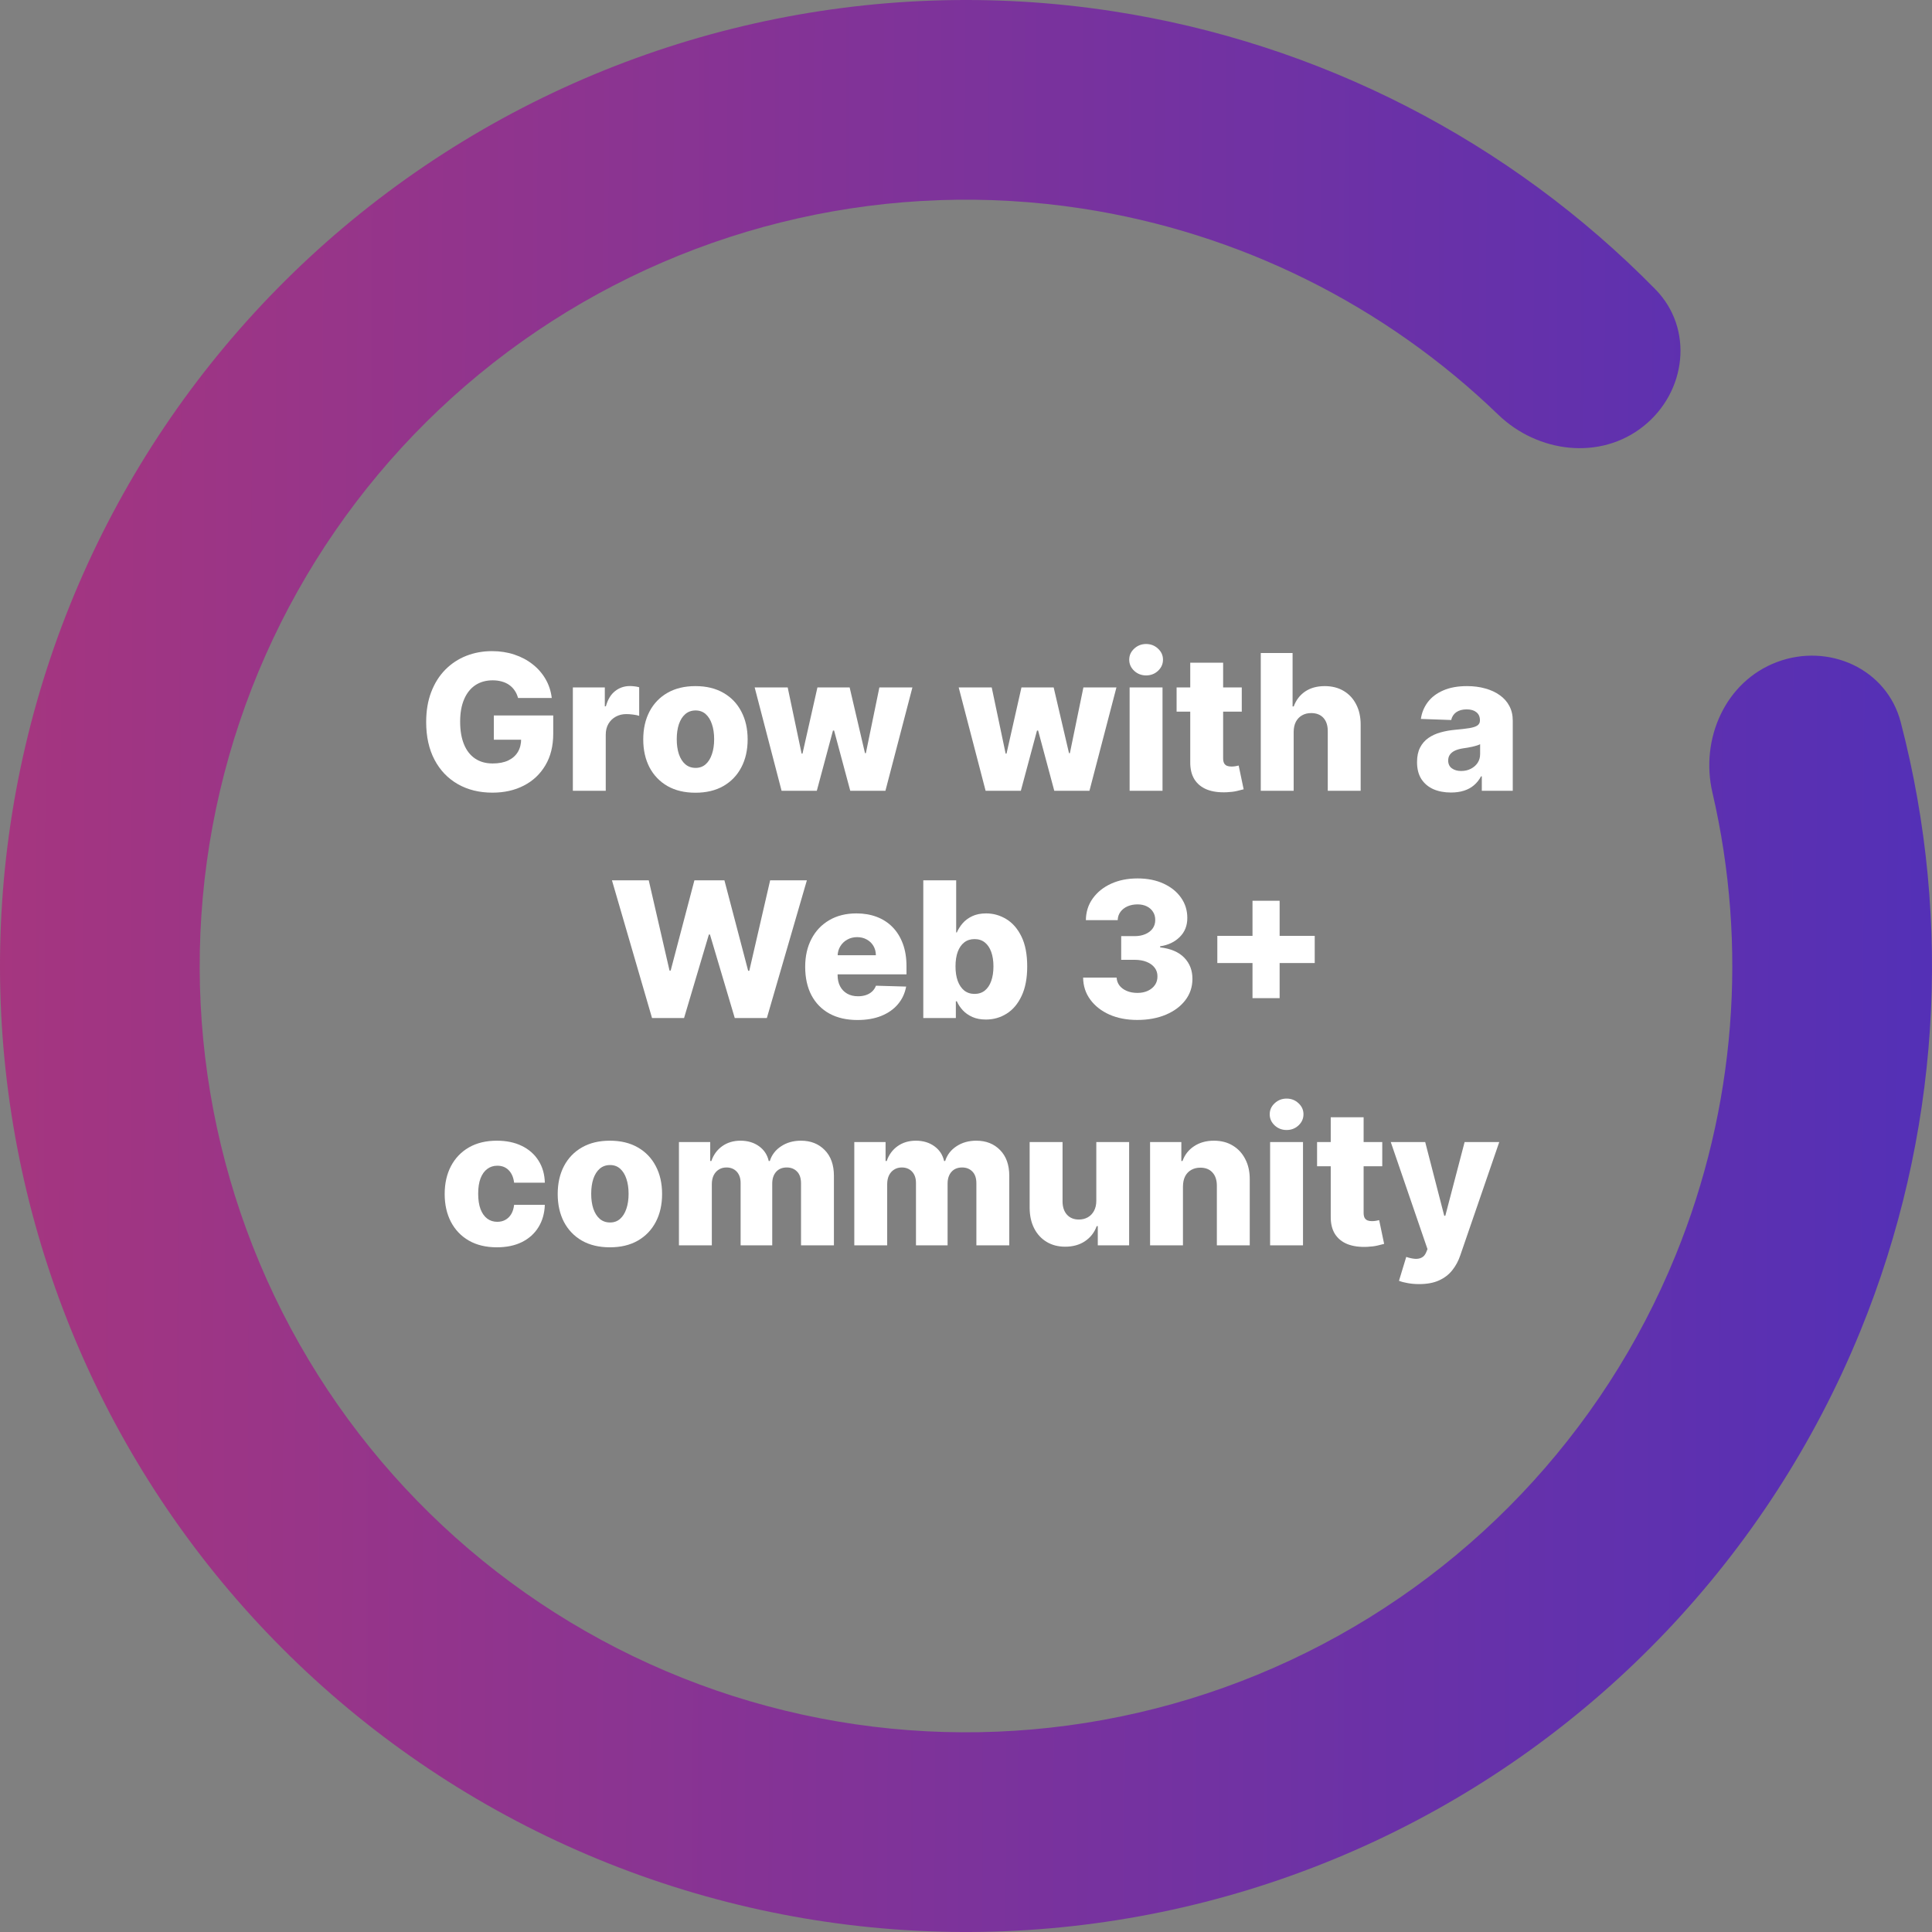 <svg width="204" height="204" viewBox="0 0 204 204" fill="none" xmlns="http://www.w3.org/2000/svg">
<rect x="0" y="0" width="204" height="204" fill="#808080" stroke="none"/>
<path d="M187.639 69.902C193.092 67.859 199.226 70.614 200.696 76.248C206.238 97.486 204.802 120.051 196.436 140.546C186.737 164.31 168.435 183.543 145.182 194.409C121.928 205.275 95.433 206.975 70.982 199.169C46.531 191.364 25.921 174.628 13.264 152.299C0.607 129.97 -3.166 103.69 2.696 78.702C8.559 53.713 23.627 31.854 44.894 17.484C66.161 3.114 92.064 -2.709 117.435 1.175C139.317 4.524 159.415 14.883 174.791 30.547C178.869 34.702 178.083 41.38 173.529 45.009C168.975 48.637 162.385 47.827 158.195 43.783C146.212 32.215 130.877 24.564 114.244 22.018C94.118 18.937 73.57 23.557 56.699 34.956C39.829 46.355 27.876 63.696 23.225 83.518C18.574 103.34 21.568 124.188 31.608 141.901C41.649 159.614 57.998 172.89 77.394 179.082C96.791 185.274 117.809 183.925 136.255 175.305C154.701 166.686 169.219 151.429 176.914 132.578C183.273 116.999 184.584 99.912 180.815 83.688C179.497 78.016 182.187 71.946 187.639 69.902Z" fill="url(#paint0_linear_0_1)"/>
<path d="M54.702 73.703C54.621 73.405 54.503 73.142 54.347 72.915C54.19 72.683 53.999 72.486 53.771 72.325C53.544 72.164 53.284 72.044 52.99 71.963C52.697 71.878 52.374 71.835 52.024 71.835C51.319 71.835 50.708 72.006 50.192 72.347C49.68 72.688 49.285 73.185 49.006 73.838C48.726 74.487 48.587 75.275 48.587 76.203C48.587 77.136 48.722 77.931 48.992 78.59C49.261 79.248 49.652 79.749 50.163 80.095C50.675 80.441 51.295 80.614 52.024 80.614C52.668 80.614 53.213 80.51 53.658 80.301C54.108 80.088 54.448 79.787 54.68 79.399C54.912 79.011 55.028 78.554 55.028 78.028L55.682 78.106H52.145V75.543H58.416V77.467C58.416 78.769 58.139 79.885 57.585 80.812C57.036 81.74 56.278 82.453 55.312 82.95C54.351 83.447 53.246 83.696 51.996 83.696C50.608 83.696 49.389 83.395 48.338 82.794C47.287 82.193 46.468 81.336 45.881 80.223C45.294 79.106 45 77.78 45 76.246C45 75.053 45.178 73.994 45.533 73.071C45.888 72.143 46.383 71.357 47.017 70.713C47.656 70.069 48.395 69.581 49.233 69.25C50.076 68.919 50.983 68.753 51.953 68.753C52.796 68.753 53.58 68.874 54.304 69.115C55.033 69.356 55.677 69.697 56.236 70.138C56.799 70.578 57.256 71.101 57.606 71.707C57.957 72.313 58.175 72.979 58.26 73.703H54.702Z" fill="white"/>
<path d="M60.488 83.497V72.588H63.862V74.577H63.975C64.174 73.857 64.499 73.322 64.948 72.972C65.398 72.617 65.921 72.439 66.518 72.439C66.679 72.439 66.845 72.451 67.015 72.474C67.186 72.493 67.344 72.524 67.491 72.567V75.585C67.325 75.528 67.108 75.483 66.838 75.45C66.573 75.417 66.336 75.401 66.127 75.401C65.716 75.401 65.344 75.493 65.012 75.678C64.686 75.858 64.428 76.111 64.238 76.438C64.054 76.76 63.961 77.138 63.961 77.574V83.497H60.488Z" fill="white"/>
<path d="M73.432 83.703C72.286 83.703 71.302 83.469 70.478 83C69.659 82.526 69.026 81.868 68.581 81.026C68.141 80.178 67.921 79.196 67.921 78.078C67.921 76.956 68.141 75.974 68.581 75.131C69.026 74.283 69.659 73.625 70.478 73.156C71.302 72.683 72.286 72.446 73.432 72.446C74.578 72.446 75.561 72.683 76.38 73.156C77.204 73.625 77.836 74.283 78.276 75.131C78.721 75.974 78.944 76.956 78.944 78.078C78.944 79.196 78.721 80.178 78.276 81.026C77.836 81.868 77.204 82.526 76.38 83C75.561 83.469 74.578 83.703 73.432 83.703ZM73.454 81.082C73.87 81.082 74.223 80.954 74.512 80.699C74.8 80.443 75.021 80.088 75.172 79.633C75.329 79.179 75.407 78.653 75.407 78.057C75.407 77.451 75.329 76.921 75.172 76.466C75.021 76.011 74.8 75.656 74.512 75.401C74.223 75.145 73.87 75.017 73.454 75.017C73.023 75.017 72.658 75.145 72.36 75.401C72.066 75.656 71.841 76.011 71.685 76.466C71.534 76.921 71.458 77.451 71.458 78.057C71.458 78.653 71.534 79.179 71.685 79.633C71.841 80.088 72.066 80.443 72.36 80.699C72.658 80.954 73.023 81.082 73.454 81.082Z" fill="white"/>
<path d="M82.527 83.497L79.686 72.588H83.173L84.643 79.577H84.735L86.312 72.588H89.714L91.334 79.527H91.426L92.853 72.588H96.341L93.493 83.497H89.778L88.073 77.141H87.953L86.248 83.497H82.527Z" fill="white"/>
<path d="M104.07 83.497L101.229 72.588H104.716L106.186 79.577H106.278L107.855 72.588H111.257L112.876 79.527H112.969L114.396 72.588H117.884L115.036 83.497H111.321L109.616 77.141H109.496L107.791 83.497H104.07Z" fill="white"/>
<path d="M119.277 83.497V72.588H122.75V83.497H119.277ZM121.017 71.317C120.53 71.317 120.111 71.156 119.76 70.834C119.41 70.507 119.235 70.114 119.235 69.655C119.235 69.2 119.41 68.812 119.76 68.49C120.111 68.163 120.53 68 121.017 68C121.51 68 121.929 68.163 122.275 68.49C122.625 68.812 122.8 69.2 122.8 69.655C122.8 70.114 122.625 70.507 122.275 70.834C121.929 71.156 121.51 71.317 121.017 71.317Z" fill="white"/>
<path d="M131.119 72.588V75.145H124.237V72.588H131.119ZM125.678 69.974H129.151V80.067C129.151 80.28 129.184 80.453 129.251 80.585C129.322 80.713 129.424 80.805 129.556 80.862C129.689 80.914 129.847 80.94 130.032 80.94C130.165 80.94 130.304 80.928 130.451 80.905C130.603 80.876 130.716 80.853 130.792 80.834L131.317 83.341C131.152 83.388 130.917 83.447 130.614 83.519C130.316 83.59 129.959 83.635 129.542 83.653C128.728 83.691 128.029 83.597 127.447 83.369C126.869 83.137 126.426 82.778 126.119 82.29C125.816 81.802 125.669 81.189 125.678 80.45V69.974Z" fill="white"/>
<path d="M136.598 77.276V83.497H133.125V68.952H136.484V74.591H136.605C136.851 73.919 137.254 73.393 137.812 73.014C138.376 72.635 139.065 72.446 139.879 72.446C140.646 72.446 141.314 72.617 141.882 72.957C142.45 73.294 142.891 73.769 143.203 74.385C143.52 75.001 143.677 75.72 143.672 76.544V83.497H140.199V77.226C140.204 76.62 140.052 76.146 139.744 75.805C139.437 75.465 139.003 75.294 138.445 75.294C138.08 75.294 137.758 75.374 137.479 75.535C137.204 75.692 136.989 75.917 136.832 76.21C136.681 76.504 136.603 76.859 136.598 77.276Z" fill="white"/>
<path d="M153.212 83.682C152.516 83.682 151.898 83.566 151.358 83.334C150.823 83.097 150.4 82.742 150.087 82.269C149.779 81.79 149.625 81.191 149.625 80.472C149.625 79.865 149.732 79.354 149.945 78.938C150.158 78.521 150.452 78.182 150.826 77.922C151.2 77.662 151.631 77.465 152.118 77.332C152.606 77.195 153.127 77.103 153.681 77.055C154.301 76.999 154.801 76.939 155.179 76.878C155.558 76.812 155.833 76.719 156.003 76.601C156.178 76.478 156.266 76.305 156.266 76.082V76.047C156.266 75.682 156.141 75.401 155.89 75.202C155.639 75.003 155.3 74.903 154.874 74.903C154.415 74.903 154.045 75.003 153.766 75.202C153.487 75.401 153.309 75.675 153.233 76.026L150.03 75.912C150.125 75.249 150.369 74.657 150.762 74.136C151.159 73.611 151.704 73.199 152.395 72.901C153.091 72.597 153.927 72.446 154.902 72.446C155.598 72.446 156.24 72.529 156.827 72.695C157.414 72.856 157.926 73.092 158.361 73.405C158.797 73.713 159.133 74.091 159.37 74.541C159.611 74.991 159.732 75.505 159.732 76.082V83.497H156.465V81.977H156.38C156.185 82.347 155.937 82.659 155.634 82.915C155.336 83.171 154.983 83.362 154.576 83.49C154.173 83.618 153.719 83.682 153.212 83.682ZM154.284 81.409C154.658 81.409 154.995 81.333 155.293 81.182C155.596 81.03 155.837 80.822 156.017 80.557C156.197 80.287 156.287 79.974 156.287 79.619V78.582C156.188 78.635 156.067 78.682 155.925 78.724C155.788 78.767 155.636 78.807 155.471 78.845C155.305 78.883 155.134 78.916 154.959 78.945C154.784 78.973 154.616 78.999 154.455 79.023C154.128 79.075 153.849 79.155 153.617 79.264C153.39 79.373 153.214 79.515 153.091 79.69C152.973 79.861 152.914 80.064 152.914 80.301C152.914 80.661 153.042 80.936 153.297 81.125C153.558 81.314 153.887 81.409 154.284 81.409Z" fill="white"/>
<path d="M68.849 107.497L64.616 92.952H68.501L70.695 102.483H70.816L73.323 92.952H76.491L78.998 102.504H79.118L81.32 92.952H85.198L80.972 107.497H77.584L74.964 98.676H74.85L72.229 107.497H68.849Z" fill="white"/>
<path d="M90.539 107.703C89.398 107.703 88.413 107.478 87.584 107.028C86.76 106.574 86.126 105.928 85.681 105.089C85.241 104.247 85.02 103.245 85.02 102.085C85.02 100.958 85.243 99.974 85.688 99.131C86.133 98.283 86.76 97.625 87.57 97.156C88.38 96.683 89.334 96.446 90.432 96.446C91.209 96.446 91.919 96.567 92.563 96.808C93.207 97.05 93.763 97.407 94.232 97.881C94.701 98.354 95.065 98.939 95.326 99.635C95.586 100.326 95.716 101.119 95.716 102.014V102.881H86.235V100.864H92.485C92.48 100.494 92.393 100.165 92.222 99.876C92.052 99.588 91.817 99.363 91.519 99.202C91.225 99.036 90.887 98.953 90.503 98.953C90.115 98.953 89.767 99.041 89.459 99.216C89.152 99.386 88.908 99.621 88.728 99.919C88.548 100.213 88.453 100.546 88.444 100.92V102.973C88.444 103.418 88.531 103.809 88.707 104.145C88.882 104.476 89.13 104.734 89.452 104.919C89.774 105.104 90.158 105.196 90.603 105.196C90.911 105.196 91.19 105.153 91.441 105.068C91.692 104.983 91.907 104.857 92.087 104.692C92.267 104.526 92.402 104.322 92.492 104.081L95.681 104.173C95.548 104.888 95.257 105.511 94.807 106.041C94.362 106.567 93.778 106.976 93.053 107.27C92.329 107.559 91.491 107.703 90.539 107.703Z" fill="white"/>
<path d="M97.49 107.497V92.952H100.963V98.456H101.034C101.176 98.124 101.378 97.805 101.638 97.497C101.903 97.189 102.239 96.938 102.646 96.744C103.058 96.546 103.551 96.446 104.124 96.446C104.881 96.446 105.589 96.645 106.247 97.043C106.91 97.44 107.445 98.053 107.852 98.882C108.26 99.711 108.463 100.767 108.463 102.05C108.463 103.286 108.267 104.32 107.874 105.153C107.485 105.987 106.96 106.612 106.297 107.028C105.639 107.445 104.907 107.653 104.102 107.653C103.553 107.653 103.077 107.563 102.675 107.384C102.272 107.204 101.934 106.967 101.659 106.673C101.389 106.38 101.181 106.065 101.034 105.729H100.928V107.497H97.49ZM100.892 102.043C100.892 102.63 100.97 103.141 101.127 103.577C101.288 104.012 101.517 104.351 101.816 104.592C102.119 104.829 102.481 104.947 102.902 104.947C103.328 104.947 103.691 104.829 103.989 104.592C104.287 104.351 104.512 104.012 104.664 103.577C104.82 103.141 104.898 102.63 104.898 102.043C104.898 101.455 104.82 100.946 104.664 100.516C104.512 100.085 104.287 99.751 103.989 99.514C103.695 99.278 103.333 99.159 102.902 99.159C102.476 99.159 102.114 99.275 101.816 99.507C101.517 99.739 101.288 100.071 101.127 100.501C100.97 100.932 100.892 101.446 100.892 102.043Z" fill="white"/>
<path d="M120.084 107.696C118.976 107.696 117.994 107.507 117.137 107.128C116.285 106.744 115.612 106.216 115.12 105.544C114.627 104.872 114.376 104.098 114.367 103.222H117.904C117.918 103.539 118.02 103.821 118.209 104.067C118.399 104.308 118.657 104.498 118.983 104.635C119.31 104.772 119.682 104.841 120.099 104.841C120.515 104.841 120.882 104.768 121.199 104.621C121.521 104.469 121.772 104.263 121.952 104.003C122.132 103.738 122.22 103.435 122.215 103.094C122.22 102.753 122.123 102.45 121.924 102.185C121.725 101.92 121.443 101.714 121.079 101.567C120.719 101.42 120.293 101.347 119.8 101.347H118.387V98.847H119.8C120.231 98.847 120.61 98.776 120.937 98.633C121.268 98.492 121.526 98.293 121.711 98.037C121.895 97.776 121.985 97.478 121.981 97.142C121.985 96.815 121.907 96.529 121.746 96.283C121.59 96.032 121.37 95.838 121.086 95.7C120.806 95.563 120.482 95.494 120.113 95.494C119.724 95.494 119.372 95.563 119.055 95.7C118.742 95.838 118.493 96.032 118.309 96.283C118.124 96.534 118.027 96.825 118.018 97.156H114.658C114.668 96.29 114.909 95.528 115.383 94.869C115.856 94.206 116.5 93.688 117.314 93.314C118.134 92.94 119.066 92.753 120.113 92.753C121.154 92.753 122.071 92.935 122.861 93.3C123.652 93.664 124.268 94.162 124.708 94.791C125.148 95.416 125.368 96.124 125.368 96.915C125.373 97.734 125.106 98.409 124.566 98.939C124.031 99.469 123.342 99.796 122.499 99.919V100.033C123.626 100.165 124.476 100.53 125.049 101.126C125.626 101.723 125.913 102.469 125.908 103.364C125.908 104.206 125.66 104.955 125.162 105.608C124.67 106.257 123.983 106.768 123.103 107.142C122.227 107.511 121.221 107.696 120.084 107.696Z" fill="white"/>
<path d="M132.252 105.395V95.111H135.115V105.395H132.252ZM128.538 101.688V98.818H138.822V101.688H128.538Z" fill="white"/>
<path d="M52.465 131.703C51.315 131.703 50.328 131.466 49.504 130.993C48.685 130.519 48.055 129.861 47.614 129.018C47.174 128.171 46.954 127.191 46.954 126.078C46.954 124.961 47.174 123.981 47.614 123.138C48.06 122.29 48.692 121.63 49.511 121.156C50.335 120.683 51.317 120.446 52.458 120.446C53.467 120.446 54.345 120.628 55.093 120.993C55.846 121.357 56.433 121.874 56.855 122.541C57.281 123.204 57.506 123.983 57.529 124.878H54.284C54.217 124.319 54.028 123.881 53.715 123.564C53.408 123.247 53.005 123.088 52.508 123.088C52.105 123.088 51.753 123.202 51.45 123.429C51.147 123.652 50.91 123.983 50.739 124.423C50.574 124.859 50.491 125.399 50.491 126.043C50.491 126.687 50.574 127.231 50.739 127.676C50.91 128.116 51.147 128.45 51.45 128.678C51.753 128.9 52.105 129.011 52.508 129.011C52.83 129.011 53.114 128.943 53.36 128.805C53.611 128.668 53.817 128.467 53.978 128.202C54.139 127.932 54.241 127.605 54.284 127.222H57.529C57.496 128.121 57.271 128.907 56.855 129.58C56.443 130.252 55.863 130.775 55.114 131.149C54.371 131.518 53.488 131.703 52.465 131.703Z" fill="white"/>
<path d="M64.399 131.703C63.253 131.703 62.268 131.469 61.444 131C60.625 130.527 59.993 129.868 59.548 129.026C59.108 128.178 58.888 127.196 58.888 126.078C58.888 124.956 59.108 123.973 59.548 123.131C59.993 122.283 60.625 121.625 61.444 121.156C62.268 120.683 63.253 120.446 64.399 120.446C65.545 120.446 66.527 120.683 67.346 121.156C68.17 121.625 68.802 122.283 69.243 123.131C69.688 123.973 69.91 124.956 69.91 126.078C69.91 127.196 69.688 128.178 69.243 129.026C68.802 129.868 68.17 130.527 67.346 131C66.527 131.469 65.545 131.703 64.399 131.703ZM64.42 129.082C64.837 129.082 65.19 128.955 65.478 128.699C65.767 128.443 65.987 128.088 66.139 127.634C66.295 127.179 66.373 126.653 66.373 126.057C66.373 125.451 66.295 124.92 66.139 124.466C65.987 124.011 65.767 123.656 65.478 123.401C65.19 123.145 64.837 123.017 64.42 123.017C63.989 123.017 63.625 123.145 63.327 123.401C63.033 123.656 62.808 124.011 62.652 124.466C62.5 124.92 62.425 125.451 62.425 126.057C62.425 126.653 62.5 127.179 62.652 127.634C62.808 128.088 63.033 128.443 63.327 128.699C63.625 128.955 63.989 129.082 64.42 129.082Z" fill="white"/>
<path d="M71.689 131.497V120.588H74.992V122.591H75.113C75.34 121.928 75.724 121.405 76.263 121.021C76.803 120.638 77.447 120.446 78.195 120.446C78.953 120.446 79.601 120.64 80.141 121.028C80.681 121.417 81.024 121.938 81.171 122.591H81.285C81.488 121.942 81.886 121.424 82.478 121.036C83.07 120.643 83.768 120.446 84.573 120.446C85.605 120.446 86.443 120.777 87.087 121.44C87.731 122.098 88.053 123.003 88.053 124.153V131.497H84.58V124.949C84.58 124.404 84.44 123.99 84.161 123.706C83.882 123.417 83.519 123.273 83.074 123.273C82.596 123.273 82.22 123.429 81.945 123.741C81.675 124.049 81.54 124.464 81.54 124.984V131.497H78.202V124.913C78.202 124.407 78.065 124.007 77.79 123.713C77.516 123.42 77.153 123.273 76.704 123.273C76.401 123.273 76.133 123.346 75.901 123.493C75.669 123.635 75.487 123.839 75.354 124.104C75.226 124.369 75.162 124.681 75.162 125.041V131.497H71.689Z" fill="white"/>
<path d="M90.205 131.497V120.588H93.508V122.591H93.628C93.856 121.928 94.239 121.405 94.779 121.021C95.319 120.638 95.963 120.446 96.711 120.446C97.468 120.446 98.117 120.64 98.657 121.028C99.197 121.417 99.54 121.938 99.687 122.591H99.8C100.004 121.942 100.402 121.424 100.993 121.036C101.585 120.643 102.284 120.446 103.089 120.446C104.121 120.446 104.959 120.777 105.603 121.44C106.247 122.098 106.569 123.003 106.569 124.153V131.497H103.096V124.949C103.096 124.404 102.956 123.99 102.677 123.706C102.397 123.417 102.035 123.273 101.59 123.273C101.112 123.273 100.735 123.429 100.461 123.741C100.191 124.049 100.056 124.464 100.056 124.984V131.497H96.718V124.913C96.718 124.407 96.581 124.007 96.306 123.713C96.031 123.42 95.669 123.273 95.219 123.273C94.916 123.273 94.649 123.346 94.417 123.493C94.185 123.635 94.002 123.839 93.87 124.104C93.742 124.369 93.678 124.681 93.678 125.041V131.497H90.205Z" fill="white"/>
<path d="M115.759 126.788V120.588H119.225V131.497H115.915V129.466H115.802C115.56 130.134 115.148 130.664 114.566 131.057C113.988 131.445 113.29 131.639 112.471 131.639C111.727 131.639 111.074 131.469 110.51 131.128C109.947 130.787 109.509 130.311 109.197 129.7C108.884 129.085 108.725 128.365 108.721 127.541V120.588H112.194V126.859C112.198 127.451 112.355 127.918 112.662 128.259C112.97 128.599 113.389 128.77 113.92 128.77C114.265 128.77 114.575 128.694 114.85 128.543C115.129 128.386 115.349 128.161 115.51 127.868C115.676 127.57 115.759 127.21 115.759 126.788Z" fill="white"/>
<path d="M124.909 125.276V131.497H121.436V120.588H124.738V122.591H124.859C125.1 121.923 125.512 121.4 126.095 121.021C126.677 120.638 127.371 120.446 128.176 120.446C128.943 120.446 129.608 120.619 130.171 120.964C130.74 121.305 131.18 121.784 131.492 122.399C131.81 123.01 131.966 123.725 131.961 124.544V131.497H128.488V125.226C128.493 124.62 128.339 124.146 128.026 123.805C127.719 123.464 127.29 123.294 126.741 123.294C126.376 123.294 126.054 123.375 125.775 123.536C125.5 123.692 125.287 123.917 125.136 124.21C124.989 124.504 124.913 124.859 124.909 125.276Z" fill="white"/>
<path d="M134.111 131.497V120.588H137.584V131.497H134.111ZM135.851 119.317C135.364 119.317 134.945 119.156 134.594 118.834C134.244 118.507 134.069 118.114 134.069 117.655C134.069 117.2 134.244 116.812 134.594 116.49C134.945 116.163 135.364 116 135.851 116C136.344 116 136.763 116.163 137.108 116.49C137.459 116.812 137.634 117.2 137.634 117.655C137.634 118.114 137.459 118.507 137.108 118.834C136.763 119.156 136.344 119.317 135.851 119.317Z" fill="white"/>
<path d="M145.953 120.588V123.145H139.07V120.588H145.953ZM140.512 117.974H143.985V128.067C143.985 128.28 144.018 128.453 144.085 128.585C144.156 128.713 144.258 128.805 144.39 128.862C144.523 128.914 144.681 128.94 144.866 128.94C144.999 128.94 145.138 128.929 145.285 128.905C145.436 128.876 145.55 128.853 145.626 128.834L146.151 131.341C145.986 131.388 145.751 131.447 145.448 131.518C145.15 131.589 144.793 131.634 144.376 131.653C143.561 131.691 142.863 131.597 142.281 131.369C141.703 131.137 141.26 130.777 140.953 130.29C140.65 129.802 140.503 129.189 140.512 128.45V117.974Z" fill="white"/>
<path d="M149.848 135.588C149.432 135.588 149.039 135.555 148.669 135.489C148.3 135.427 147.983 135.344 147.718 135.24L148.485 132.719C148.825 132.832 149.133 132.899 149.408 132.918C149.687 132.937 149.926 132.892 150.125 132.783C150.329 132.679 150.485 132.491 150.594 132.222L150.729 131.895L146.851 120.588H150.487L152.497 128.372H152.611L154.649 120.588H158.307L154.195 132.541C153.996 133.138 153.714 133.663 153.35 134.118C152.99 134.577 152.523 134.937 151.95 135.197C151.382 135.458 150.682 135.588 149.848 135.588Z" fill="white"/>
<defs>
<linearGradient id="paint0_linear_0_1" x1="-12.435" y1="91.215" x2="228.124" y2="92.098" gradientUnits="userSpaceOnUse">
<stop stop-color="#AA367C"/>
<stop offset="1" stop-color="#4A2FBD"/>
</linearGradient>
</defs>
</svg>
